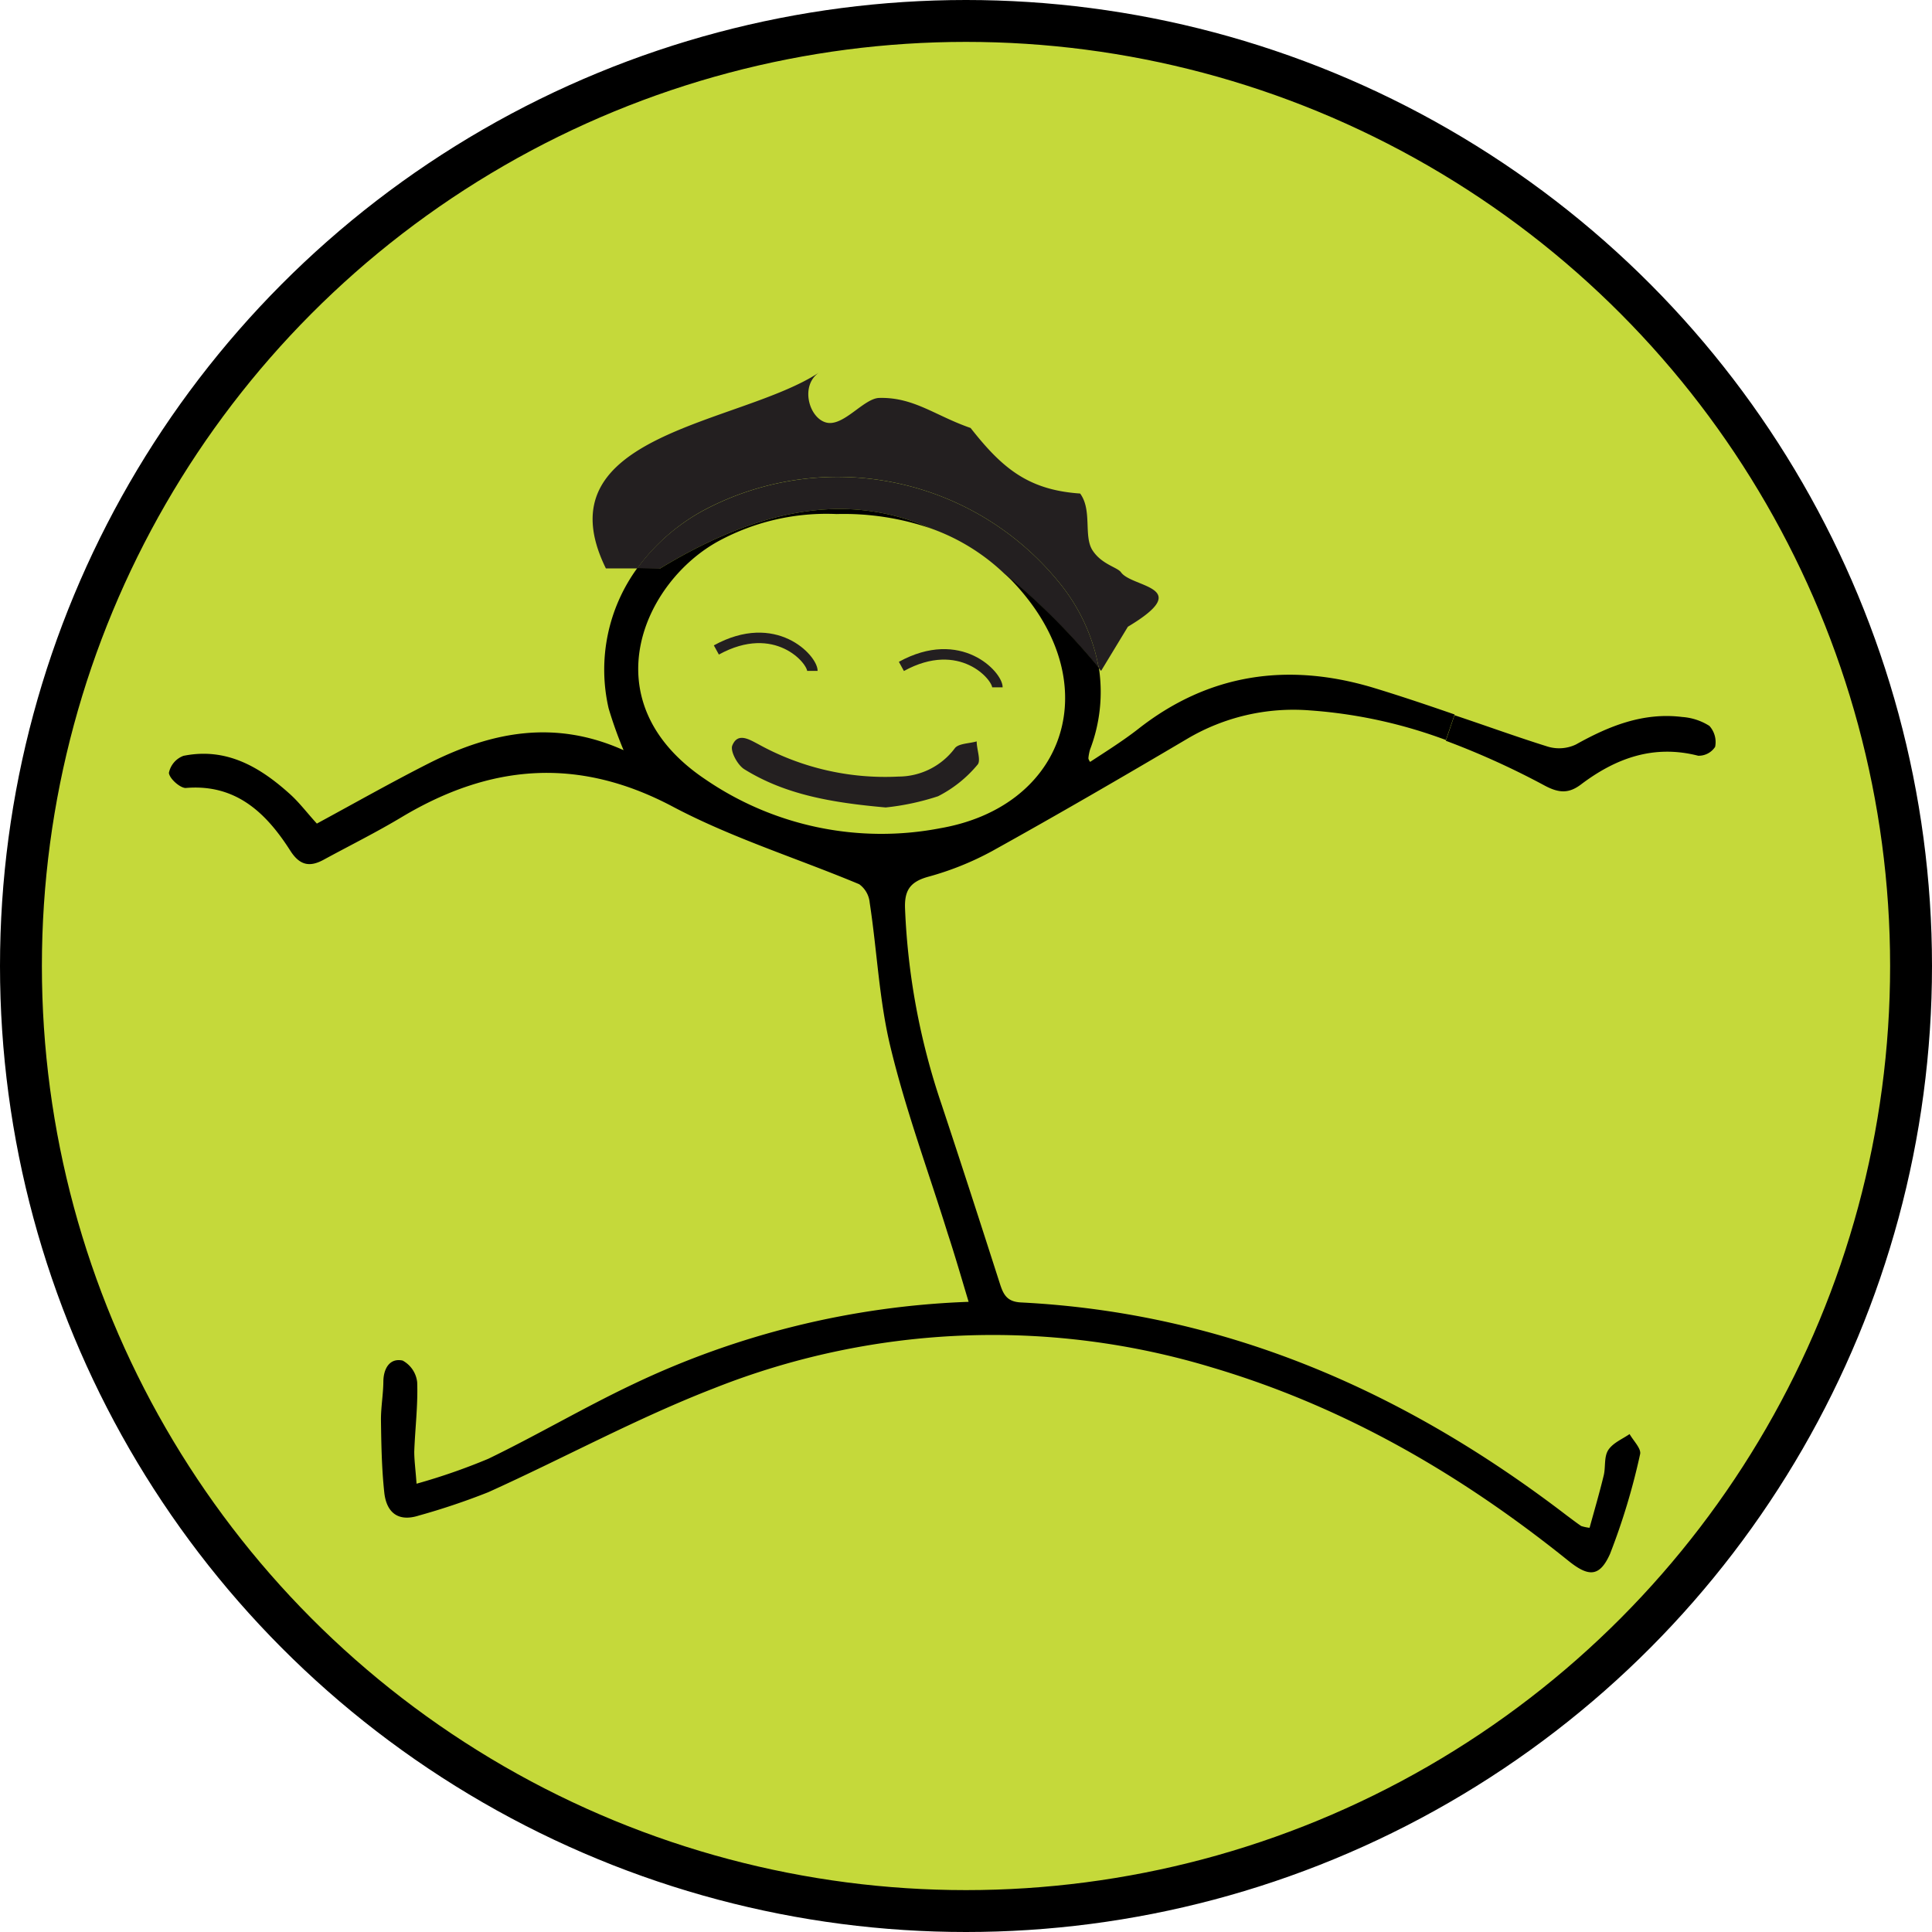 <svg xmlns="http://www.w3.org/2000/svg" width="184.5" height="184.5" viewBox="0 0 184.5 184.5"><defs><style>.cls-1{fill:#c5d93a;stroke:#000;stroke-width:4px;}.cls-1,.cls-4{stroke-miterlimit:10;}.cls-2{fill:#231f20;}.cls-3,.cls-4{fill:none;}.cls-4{stroke:#231f20;}</style></defs><title>Lisa_Coin_icon_jumping</title><g id="Layer_2" data-name="Layer 2"><g id="Layer_1-2" data-name="Layer 1"><circle class="cls-1" cx="92.25" cy="92.25" r="90.25"/><path d="M163.24,69.32a2.3,2.3,0,0,1,.55,2,1.87,1.87,0,0,1-1.62.85c-4.25-1.09-7.87.23-11.2,2.75-1.17.88-2.11.82-3.46.1a76,76,0,0,0-9.44-4.28l.83-2.44c3,1,5.93,2.07,8.91,3a3.75,3.75,0,0,0,2.68-.2c3.18-1.78,6.44-3.09,10.16-2.63A5.57,5.57,0,0,1,163.24,69.32Z"/><path class="cls-2" d="M101.09,55.56a17.92,17.92,0,0,1,3.84,8.24,65.56,65.56,0,0,0-9-9,0,0,0,0,0,0,0A19.67,19.67,0,0,0,89,50.5C81.6,47.24,73.39,48,63,54.31l-2.18,0a19.08,19.08,0,0,1,6.39-5.58A27.24,27.24,0,0,1,101.09,55.56Z"/><path class="cls-2" d="M91.18,71.46c.35-.47,1.38-.45,2.09-.66,0,.77.44,1.86.07,2.24a11.89,11.89,0,0,1-3.76,3,23.93,23.93,0,0,1-5,1.07c-5.18-.46-9.6-1.23-13.5-3.65-.65-.4-1.36-1.73-1.15-2.26.52-1.29,1.61-.59,2.51-.12a25,25,0,0,0,13.36,3.08A6.74,6.74,0,0,0,91.18,71.46Z"/><path d="M63,54.31C73.39,48,81.6,47.24,89,50.5a25.53,25.53,0,0,0-9.1-1.41,21.63,21.63,0,0,0-11.18,2.53C61.45,55.51,56.28,67,67.35,74.42a29.74,29.74,0,0,0,22.46,4.67c11.46-2,15.51-12.74,8.32-21.91a21.22,21.22,0,0,0-2.19-2.41,65.56,65.56,0,0,1,9,9,15.38,15.38,0,0,1-.84,7.8,4.25,4.25,0,0,0-.16.82c0,.06,0,.13.16.37,1.53-1,3.12-2,4.55-3.11,6.77-5.34,14.33-6.4,22.41-4,2.64.8,5.25,1.68,7.85,2.58l-.83,2.44a46.44,46.44,0,0,0-13-2.83,19.91,19.91,0,0,0-11.68,2.7c-6.2,3.66-12.41,7.27-18.7,10.76a28.42,28.42,0,0,1-6.14,2.45c-1.72.5-2.2,1.36-2.13,3.05a66.33,66.33,0,0,0,3.47,18.62c1.91,5.75,3.77,11.51,5.62,17.27.33,1,.7,1.63,2,1.69,19.63,1,36.7,8.54,52.11,20.35.46.34.91.69,1.37,1a4.15,4.15,0,0,0,.8.17c.45-1.64.94-3.31,1.35-5,.2-.82,0-1.82.47-2.48s1.32-1,2-1.47c.37.65,1.15,1.41,1,1.94a63.22,63.22,0,0,1-2.87,9.51c-1,2.23-2.06,2.2-4,.63-10.21-8.21-21.34-14.69-34-18.44a72.19,72.19,0,0,0-47.6,2c-7.35,2.85-14.32,6.66-21.52,9.91A65.67,65.67,0,0,1,40,144.73c-2,.64-3.09-.31-3.3-2.18-.25-2.32-.29-4.67-.32-7,0-1.2.22-2.41.23-3.62s.59-2.27,1.84-2A2.68,2.68,0,0,1,39.84,132c.08,2.2-.2,4.42-.28,6.63,0,.83.12,1.67.22,3.06a58.72,58.72,0,0,0,6.85-2.38c4.65-2.25,9.12-4.89,13.78-7.1a81.17,81.17,0,0,1,32.09-7.89c-.68-2.26-1.3-4.41-2-6.54-1.84-5.91-4-11.74-5.45-17.74-1.1-4.51-1.29-9.24-2-13.86a2.44,2.44,0,0,0-1-1.74c-6-2.51-12.2-4.43-17.88-7.45-9-4.74-17.34-4-25.74,1-2.44,1.47-5,2.74-7.5,4.1-1.33.73-2.29.58-3.2-.84-2.32-3.64-5.22-6.41-10-6-.53,0-1.54-.88-1.6-1.44a2.2,2.2,0,0,1,1.39-1.63c4.1-.83,7.32,1.07,10.21,3.69.89.81,1.62,1.79,2.53,2.78,3.69-2,7.22-4,10.84-5.83C47,69.88,53,68.7,59.55,71.64a38.81,38.81,0,0,1-1.43-4,16.47,16.47,0,0,1,2.74-13.39Z"/><path class="cls-2" d="M107.05,54.65c1.06,1.49,7.12,1.34.66,5.2l-2.56,4.22-.22-.27a17.92,17.92,0,0,0-3.84-8.24A27.24,27.24,0,0,0,67.25,48.7a19.08,19.08,0,0,0-6.39,5.58l-3,0C51.51,41.37,70.7,40.56,78.24,35.56c-1.86,1.23-1,4.36.66,4.79S82.5,38,84,38c3.29-.07,5.33,1.71,8.69,2.87,3,3.82,5.48,5.92,10.46,6.26,1.17,1.59.31,4.07,1.18,5.42S106.71,54.17,107.05,54.65Z"/><path class="cls-3" d="M67.2,65.23c0,4.71,9.28,8.52,20.76,8.52"/><path class="cls-4" d="M77.58,64.07c0-1.1-3.53-5.1-9.17-2"/><path class="cls-4" d="M95.25,65.64c0-1.1-3.54-5.09-9.17-2"/></g></g></svg>